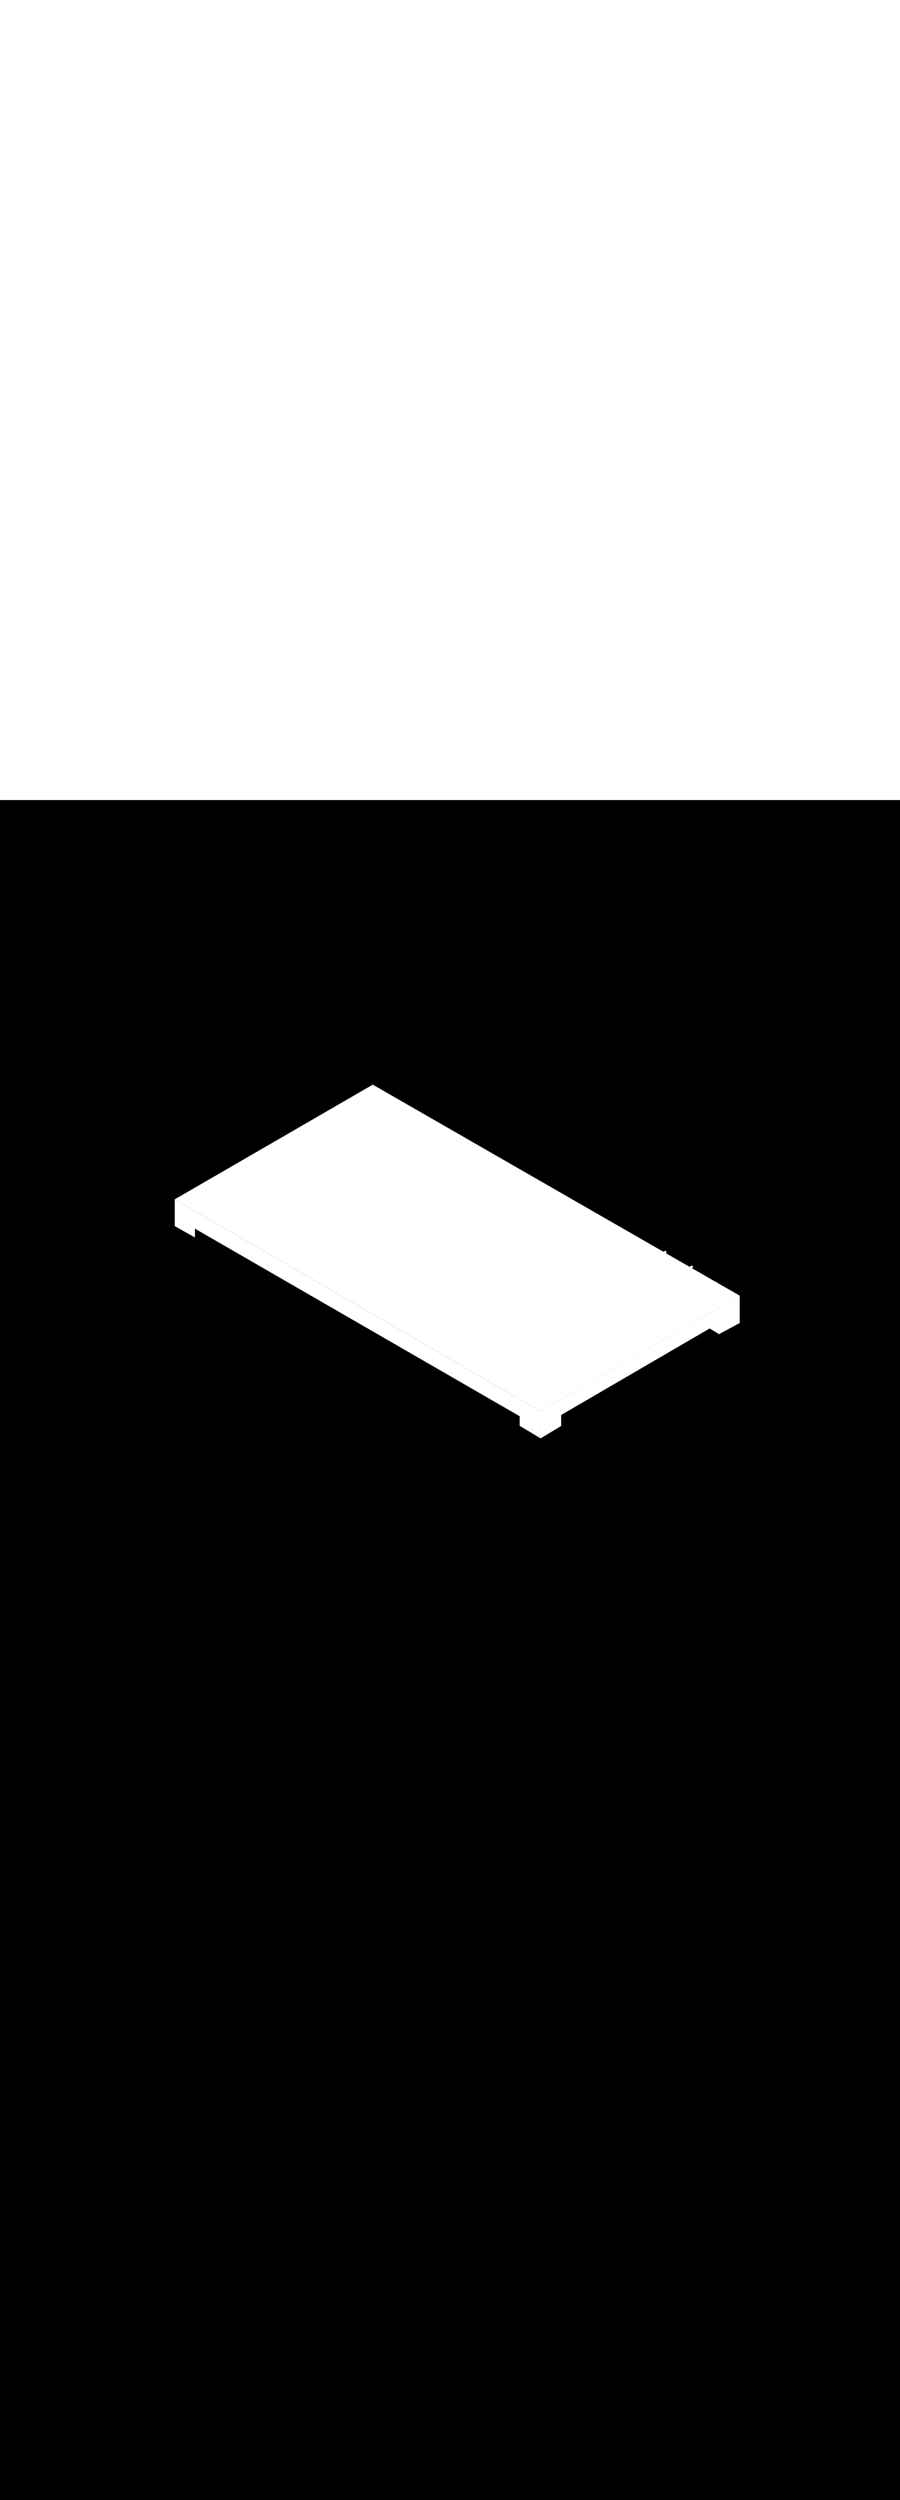 <ns0:svg xmlns:ns0="http://www.w3.org/2000/svg" version="1.1" id="Layer_1" x="0px" y="0px" viewBox="0 0 500 500" style="width: 180px;" xml:space="preserve" data-imageid="sushi-85" imageName="Sushi" class="illustrations_image"><ns0:rect x="0" y="0" width="100%" height="100%" fill="black" /><ns0:g id="white-shapes" style="display:inline;opacity:1"><ns0:polygon style="fill:white;display:inline;opacity:1" points="97.1,221.8 300.2,339.6 410.9,275.3 207.1,158.1  " fill="white" /><ns0:rect x="278.602" y="299.903" transform="matrix(0.864 -0.504 0.504 0.864 -104.75 213.828)" style="fill:white;display:inline;opacity:1" width="128.606" height="1.3" fill="white" /><ns0:line style="fill:white;display:inline;opacity:1" x1="287.4" y1="333" x2="398.4" y2="268.1" fill="white" /><ns0:rect x="264.833" y="290.678" transform="matrix(0.864 -0.504 0.504 0.864 -101.977 205.63)" style="fill:white;display:inline;opacity:1" width="128.606" height="1.3" fill="white" /><ns0:line style="fill:white;display:inline;opacity:1" x1="273.5" y1="323.8" x2="384.6" y2="258.8" fill="white" /><ns0:rect x="250.122" y="282.433" transform="matrix(0.864 -0.504 0.504 0.864 -99.826 197.09)" style="fill:white;display:inline;opacity:1" width="128.606" height="1.3" fill="white" /><ns0:line style="fill:white;display:inline;opacity:1" x1="259" y1="315.5" x2="370" y2="250.6" fill="white" /><ns0:line style="fill:white;display:inline;opacity:1" x1="243.3" y1="307.1" x2="354.4" y2="242.2" fill="white" /><ns0:line style="fill:white;display:inline;opacity:1" x1="228.8" y1="298.9" x2="339.8" y2="233.9" fill="white" /><ns0:line style="fill:white;display:inline;opacity:1" x1="213.9" y1="289.5" x2="325" y2="224.6" fill="white" /><ns0:line style="fill:white;display:inline;opacity:1" x1="199.3" y1="281.2" x2="310.4" y2="216.3" fill="white" /><ns0:line style="fill:white;display:inline;opacity:1" x1="183.7" y1="272.8" x2="294.8" y2="207.9" fill="white" /><ns0:line style="fill:white;display:inline;opacity:1" x1="169.1" y1="264.6" x2="280.2" y2="199.6" fill="white" /><ns0:line style="fill:white;display:inline;opacity:1" x1="154.1" y1="254.7" x2="265.2" y2="189.8" fill="white" /><ns0:line style="fill:white;display:inline;opacity:1" x1="139.6" y1="246.5" x2="250.6" y2="181.5" fill="white" /><ns0:line style="fill:white;display:inline;opacity:1" x1="123.9" y1="238.1" x2="235" y2="173.1" fill="white" /><ns0:line style="fill:white;display:inline;opacity:1" x1="109.3" y1="229.8" x2="220.4" y2="164.9" fill="white" /><ns0:polygon style="fill:white;display:inline;opacity:1" points="300.3,354.6 311.7,347.7 311.7,341.6 399.4,290.5 399.4,296.7 410.9,290.5 410.9,275.3    300.2,339.6  " fill="white" /><ns0:polygon style="fill:white;display:inline;opacity:1" points="97.1,221.8 97.1,236.7 108.3,243 108.3,238.1    288.7,342.3 288.7,347.6 300.3,354.6 300.2,339.6  " fill="white" /><ns0:polygon style="fill:white;display:inline;opacity:1" points="300.3,354.6 311.7,347.7 311.7,341.6 399.4,290.5    399.4,296.7 410.9,290.5 410.9,275.3 300.2,339.6  " fill="white" /><ns0:polygon style="fill:white;display:inline;opacity:1" points="399.4,296.7 394.2,293.5 399.4,290.5  " fill="white" /></ns0:g></ns0:svg>